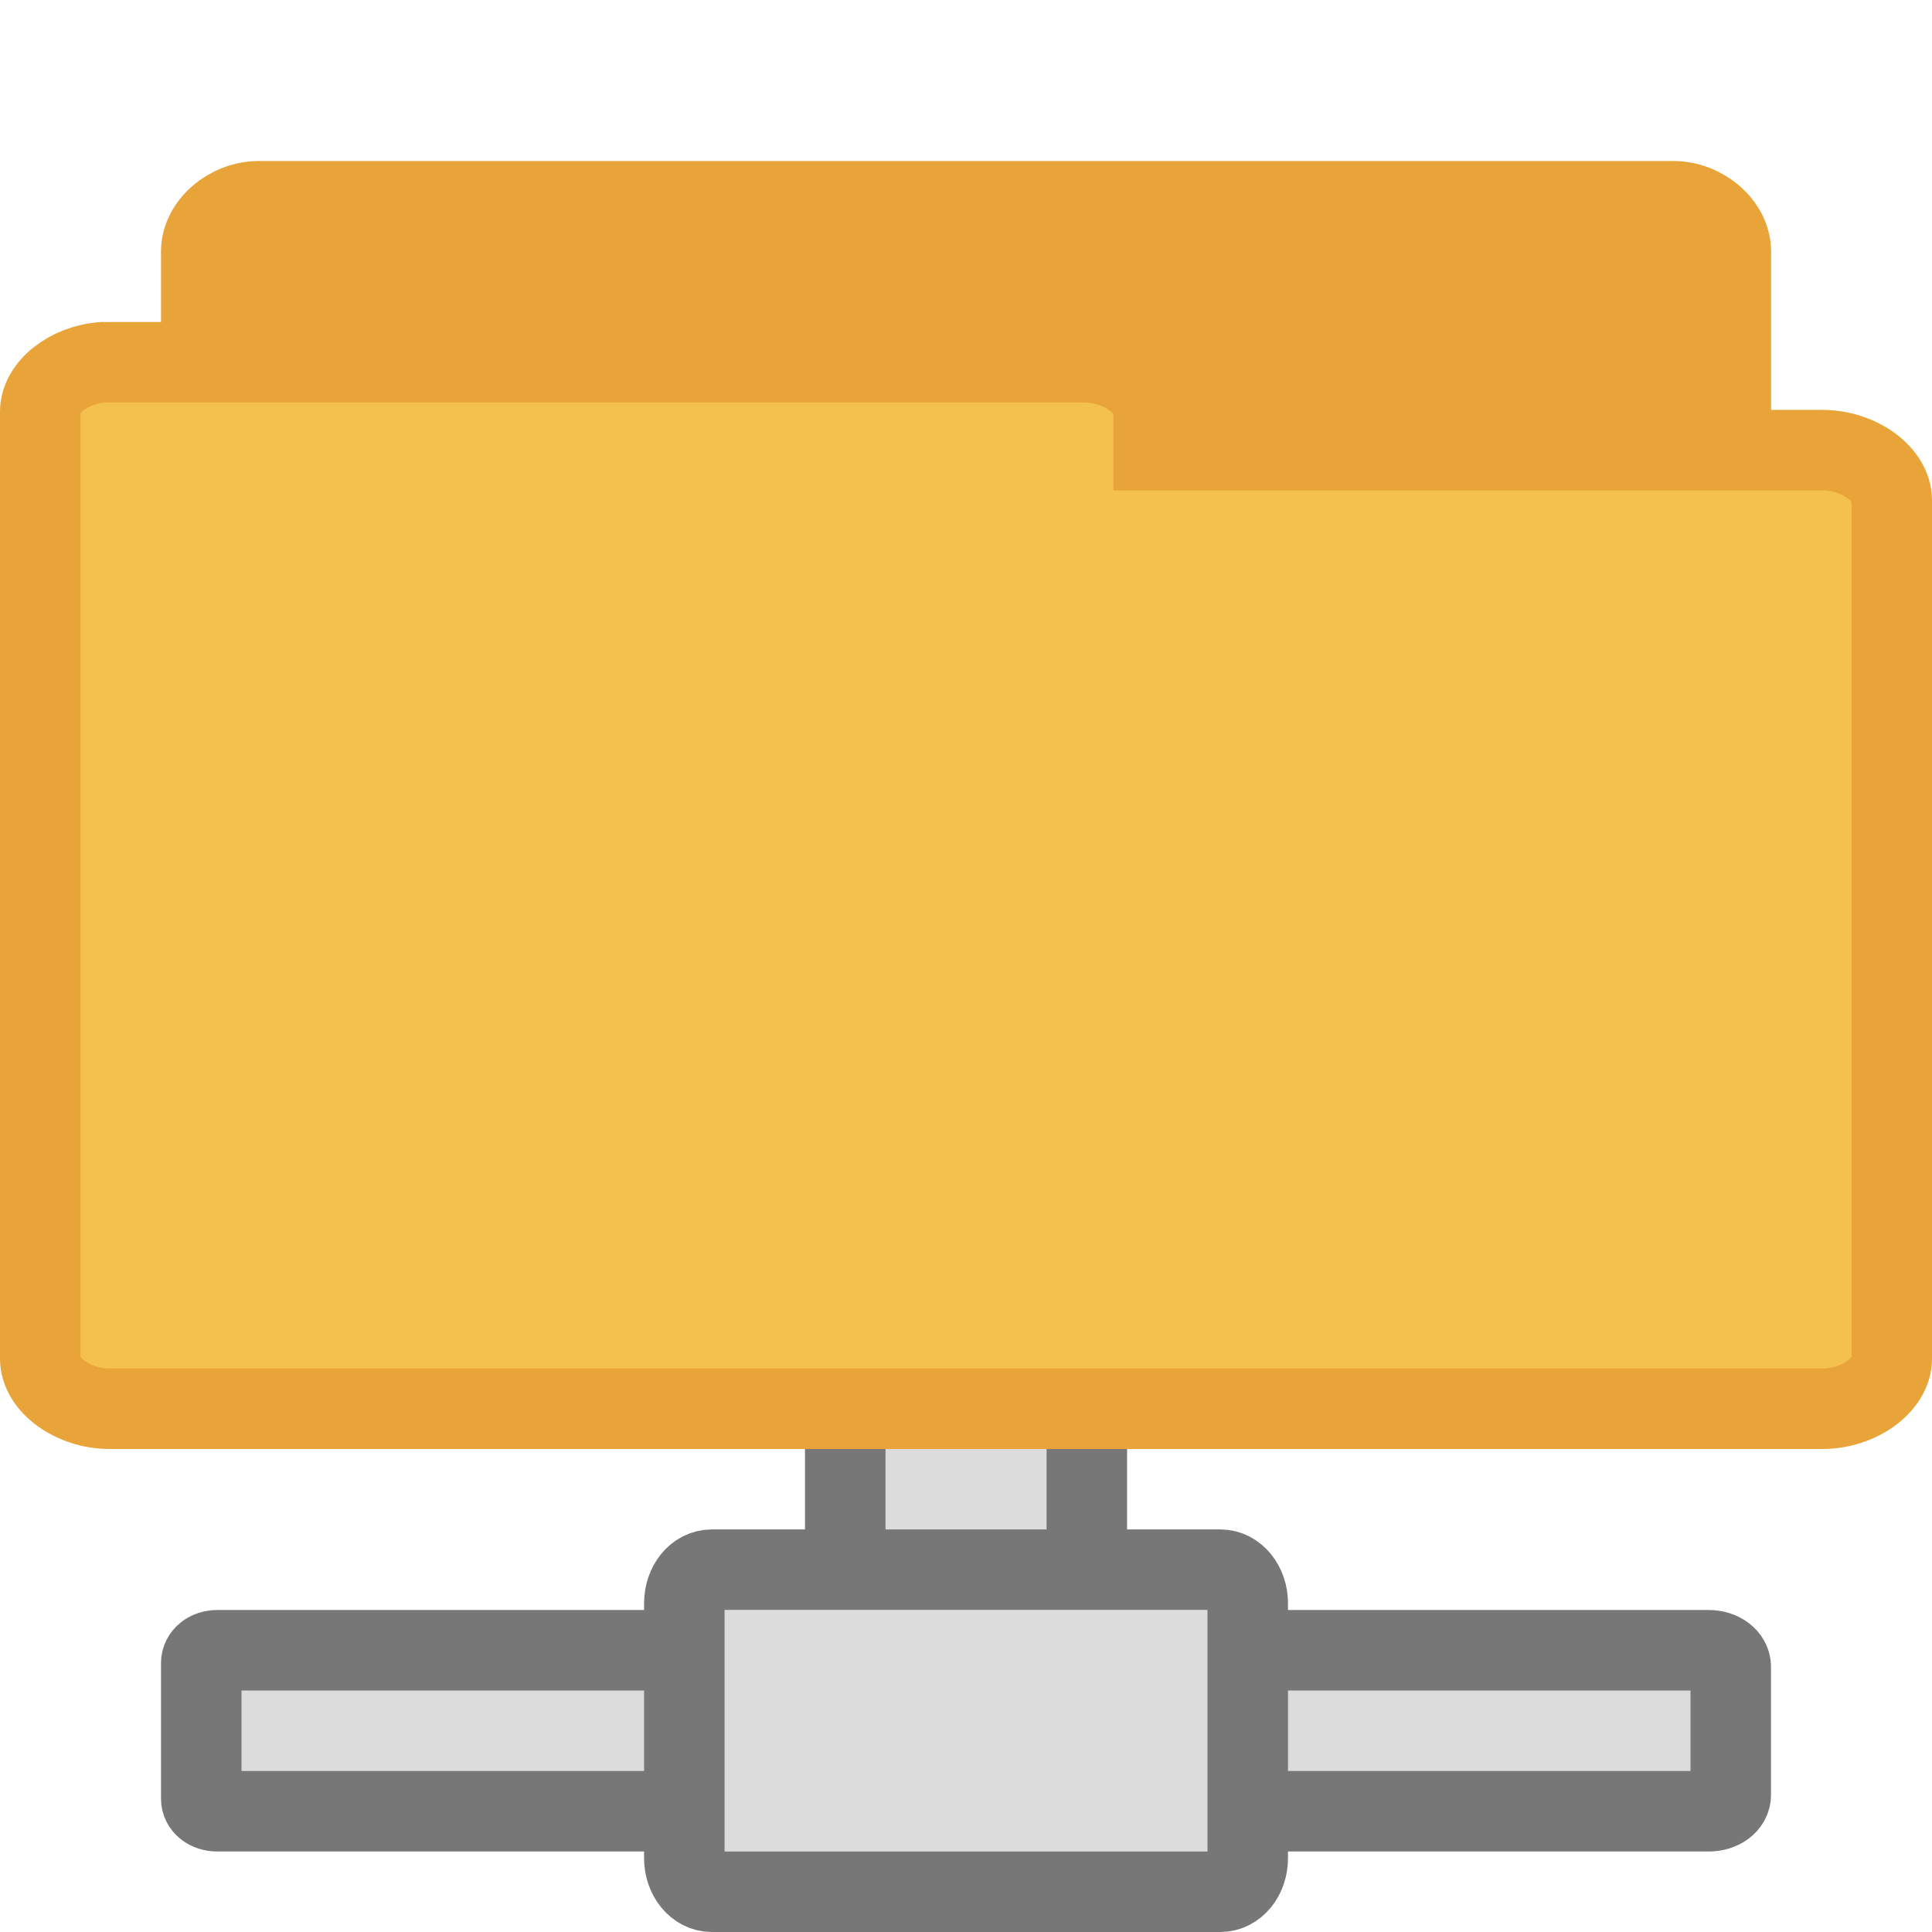 <?xml version="1.0" encoding="UTF-8" standalone="no"?>
<svg
   xmlns:dc="http://purl.org/dc/elements/1.1/"
   xmlns:cc="http://creativecommons.org/ns#"
   xmlns:rdf="http://www.w3.org/1999/02/22-rdf-syntax-ns#"
   xmlns:svg="http://www.w3.org/2000/svg"
   xmlns="http://www.w3.org/2000/svg"
   xmlns:sodipodi="http://sodipodi.sourceforge.net/DTD/sodipodi-0.dtd"
   xmlns:inkscape="http://www.inkscape.org/namespaces/inkscape"
   width="24"
   height="24"
   viewBox="0 0 24 24"
   id="svg3321"
   version="1.1"
   inkscape:version="0.48.4 r9939"
   sodipodi:docname="network-server.svg">
  <defs
     id="defs3339" />
  <sodipodi:namedview
     pagecolor="#ffffff"
     bordercolor="#666666"
     borderopacity="1"
     objecttolerance="10"
     gridtolerance="10"
     guidetolerance="10"
     inkscape:pageopacity="0"
     inkscape:pageshadow="2"
     inkscape:window-width="658"
     inkscape:window-height="480"
     id="namedview3337"
     showgrid="false"
     inkscape:zoom="9.8333333"
     inkscape:cx="12.915254"
     inkscape:cy="11.491525"
     inkscape:window-x="0"
     inkscape:window-y="0"
     inkscape:window-maximized="0"
     inkscape:current-layer="svg3321" />
  <g
     style="fill:#dcdcdc;stroke:#777"
     id="g3323">
    <path
       d="m 10.811,20.5 2.374,0 c 0.173,0 0.316,-0.004 0.316,-0.011 l 0,-2.979 C 13.5,17.507 13.357,17.5 13.184,17.5 l -2.374,0 C 10.638,17.5 10.5,17.507 10.5,17.511 l 0,2.979 c 0,0.007 0.138,0.011 0.311,0.011 z"
       id="path3325" />
    <path
       d="M 2.699,20.5 C 2.583,20.5 2.5,20.571 2.5,20.659 l 0,1.685 c 0,0.088 0.083,0.156 0.199,0.156 l 7.141,0 c 0.116,0 0.22,-0.068 0.22,-0.156 l 0,-1.685 c 0,-0.088 -0.104,-0.159 -0.22,-0.159 z m 11.519,0 c -0.154,0 -0.278,0.091 -0.278,0.206 l 0,1.591 c 0,0.115 0.125,0.203 0.278,0.203 l 7.008,0 c 0.154,0 0.274,-0.088 0.274,-0.203 l 0,-1.591 c 0,-0.115 -0.12,-0.206 -0.274,-0.206 z"
       id="path3327" />
    <path
       d="m 15.5,23.083 0,-3.167 c 0,-0.23 -0.152,-0.417 -0.34,-0.417 l -6.319,0 c -0.189,0 -0.34,0.186 -0.34,0.417 l 0,3.167 c 0,0.23 0.152,0.417 0.34,0.417 l 6.319,0 c 0.189,0 0.34,-0.186 0.34,-0.417 z"
       id="path3329" />
  </g>
  <path
     inkscape:connector-curvature="0"
     id="path3333"
     d="M 3.142,15.497 C 2.794,15.469 2.5,15.182 2.5,14.878 L 2.5,3.123 C 2.5,2.797 2.84,2.5 3.215,2.5 l 17.571,0 c 0.374,0 0.715,0.297 0.715,0.623 l 0,10.664 c 0,0.326 -0.34,0.62 -0.715,0.62 l -6.862,0 0,0.471 c 0,0.326 -0.34,0.62 -0.71,0.62 l -9.998,0 c -0.026,0.004 -0.047,0.004 -0.072,0 z"
     style="fill:#e9a439;stroke:#e9a439;fill-opacity:1;stroke-opacity:1" />
  <path
     inkscape:connector-curvature="0"
     id="path3335"
     d="M 1.279,4.5 C 0.853,4.529 0.496,4.815 0.5,5.119 l 0,11.759 c 0,0.326 0.409,0.622 0.862,0.622 l 21.276,0 C 23.091,17.5 23.5,17.203 23.5,16.878 l 0,-10.664 c 0,-0.326 -0.409,-0.622 -0.862,-0.622 l -8.308,0 0,-0.472 C 14.33,4.797 13.92,4.5 13.467,4.5 l -12.105,0 c -0.03,0 -0.057,0 -0.083,0 z"
     style="fill:#f5c14e;stroke:#e9a439;stroke-opacity:1;fill-opacity:1" />
</svg>
